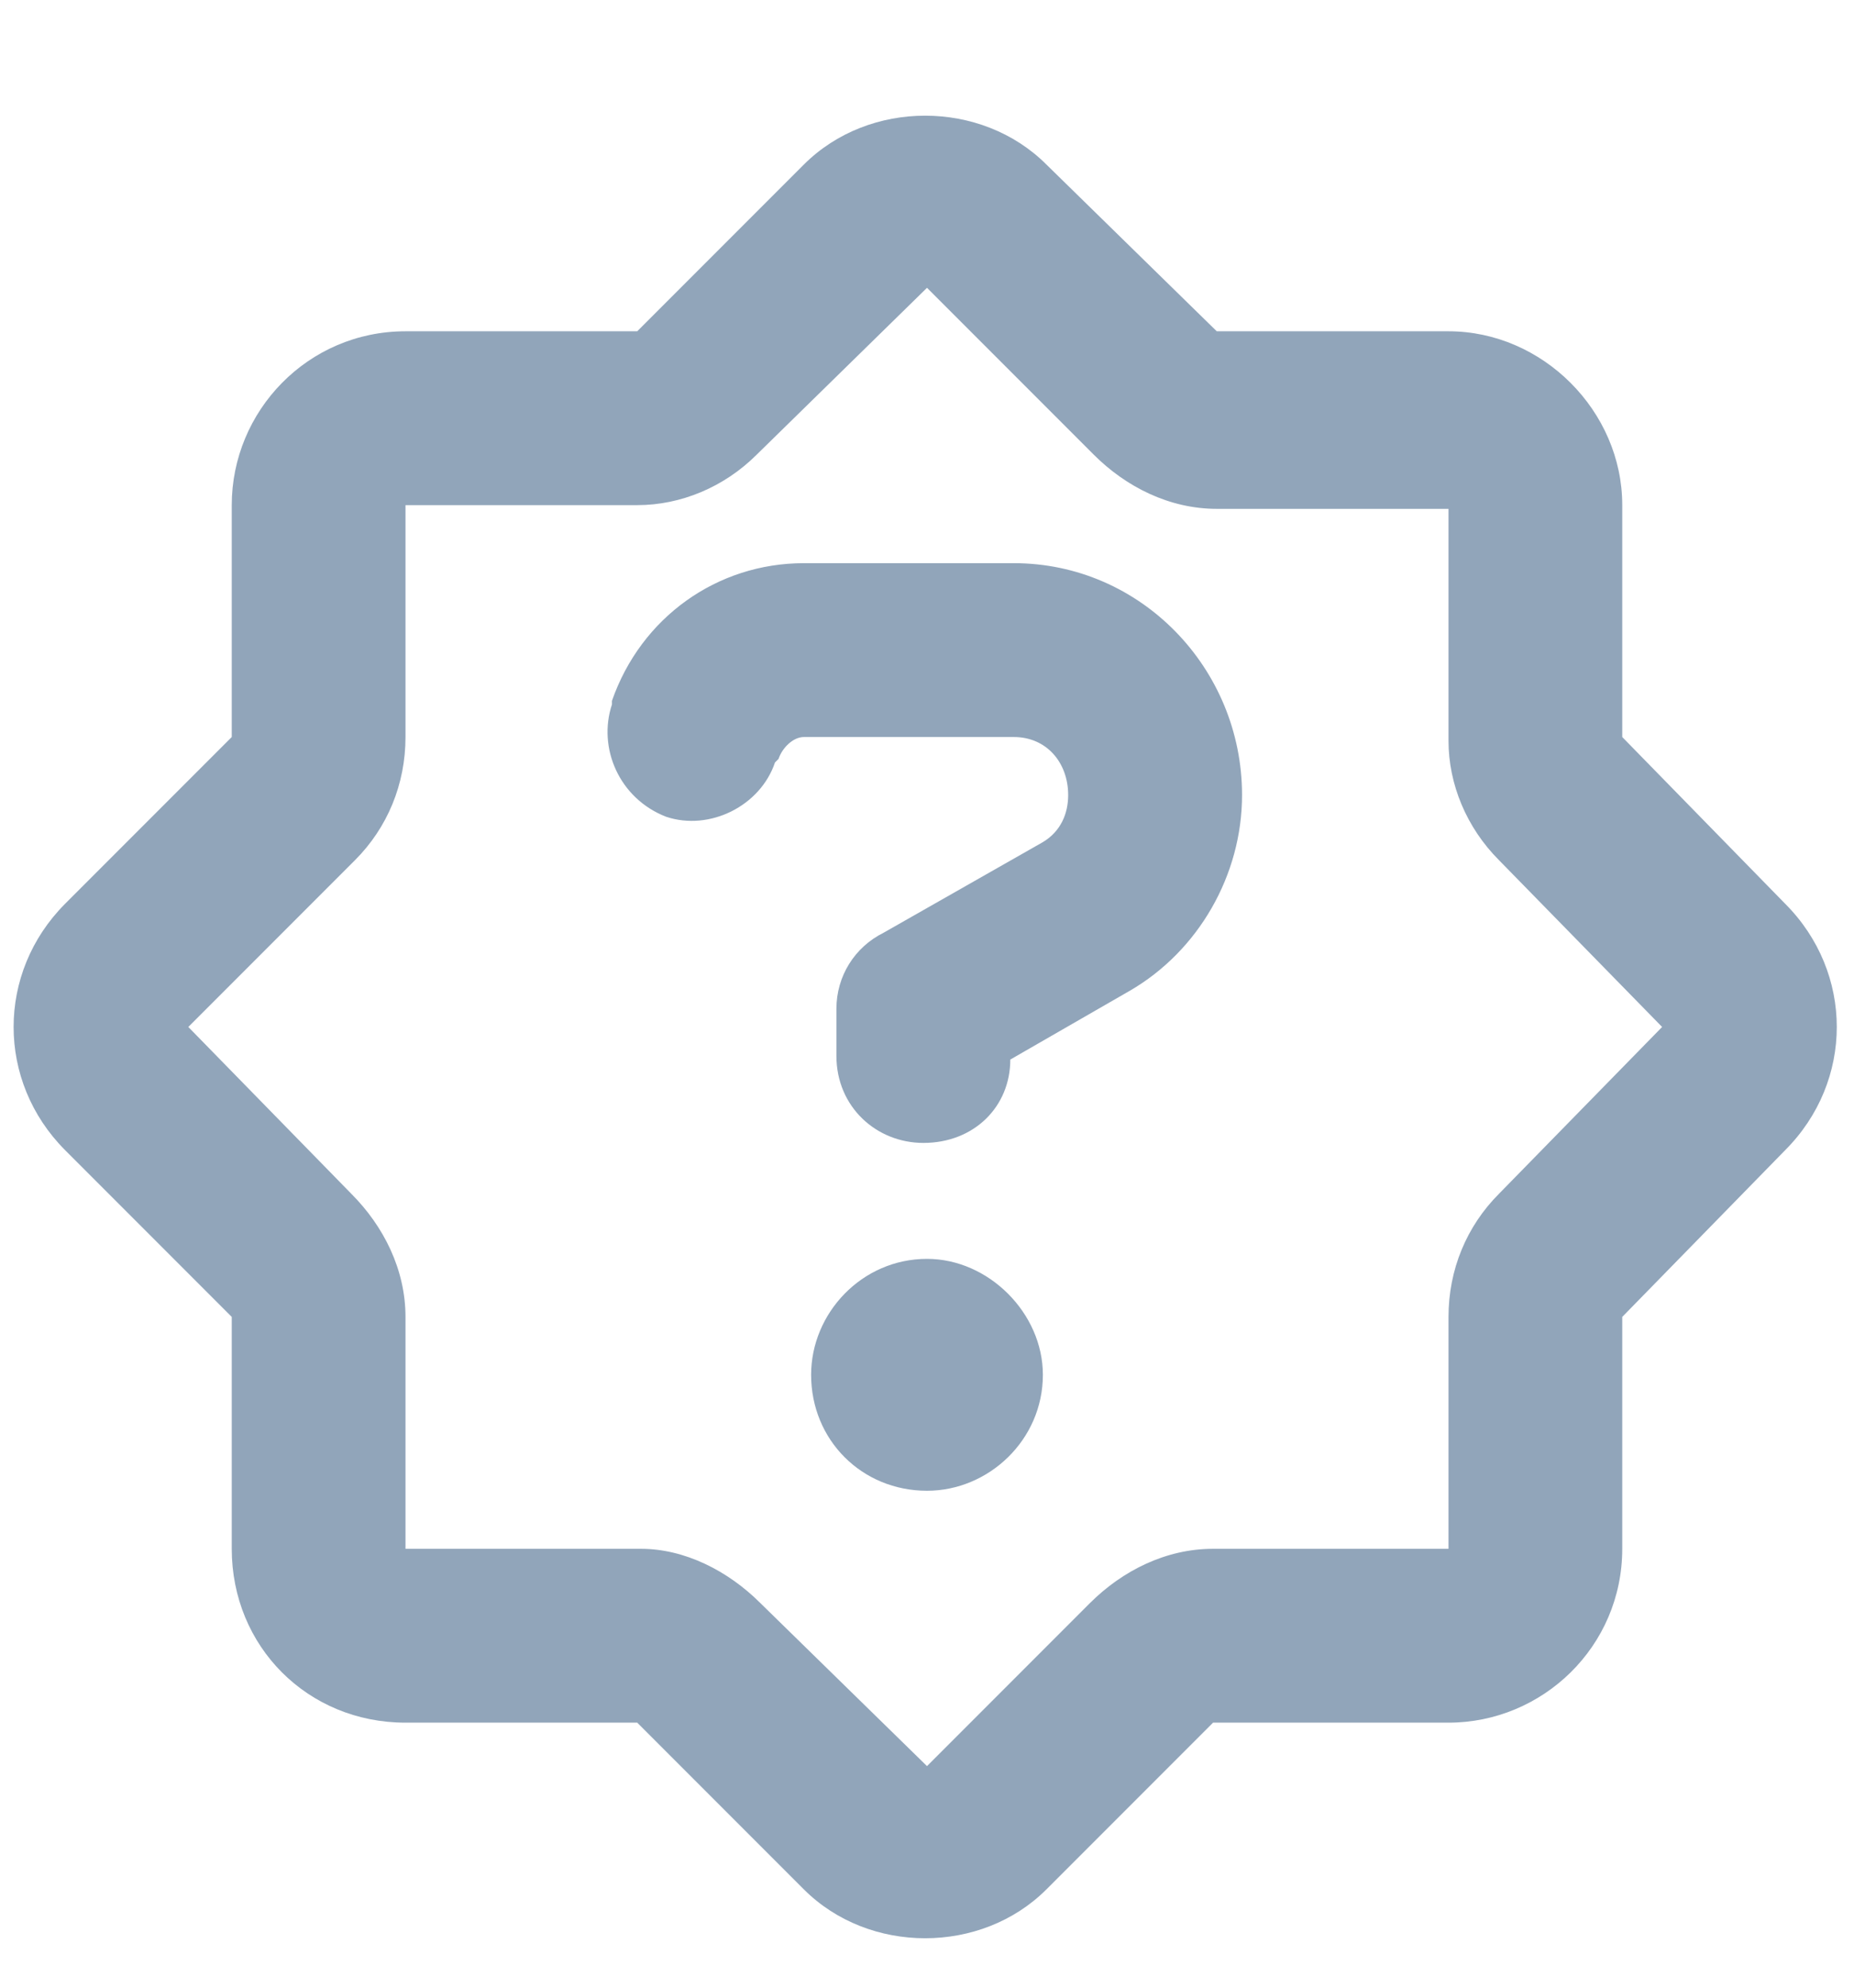 <svg xmlns="http://www.w3.org/2000/svg" width="14" height="15" fill="none" viewBox="0 0 14 15"><path fill="#91A5BA" d="M4.812 3.812H3.062V5.562C3.062 5.918 2.926 6.246 2.68 6.492L1.422 7.75L2.652 9.008C2.898 9.254 3.062 9.582 3.062 9.938V11.688H4.84C5.168 11.688 5.496 11.852 5.742 12.098L7 13.328L8.23 12.098C8.477 11.852 8.805 11.688 9.16 11.688H10.938V9.938C10.938 9.582 11.074 9.254 11.32 9.008L12.551 7.75L11.32 6.492C11.074 6.246 10.938 5.918 10.938 5.59V3.84H9.188C8.832 3.84 8.504 3.676 8.258 3.43L7 2.172L5.715 3.43C5.469 3.676 5.141 3.812 4.812 3.812ZM7.902 1.242L9.188 2.5H10.938C11.648 2.5 12.25 3.102 12.25 3.812V5.562L13.48 6.82C14 7.34 14 8.16 13.48 8.68L12.25 9.938V11.688C12.25 12.426 11.648 13 10.938 13H9.16L7.902 14.258C7.41 14.75 6.562 14.75 6.07 14.258L4.812 13H3.062C2.324 13 1.75 12.426 1.75 11.688V9.938L0.492 8.68C-0.027 8.16 -0.027 7.34 0.492 6.82L1.75 5.562V3.812C1.75 3.102 2.324 2.5 3.062 2.5H4.812L6.07 1.242C6.562 0.75 7.41 0.75 7.902 1.242ZM4.621 5.289C4.84 4.66 5.414 4.25 6.07 4.25H7.656C8.613 4.25 9.379 5.043 9.379 6C9.379 6.602 9.051 7.176 8.531 7.477L7.629 7.996C7.629 8.352 7.355 8.625 6.973 8.625C6.617 8.625 6.316 8.352 6.316 7.969V7.613C6.316 7.367 6.453 7.148 6.672 7.039L7.875 6.355C8.012 6.273 8.066 6.137 8.066 6C8.066 5.754 7.902 5.562 7.656 5.562H6.07C5.988 5.562 5.906 5.645 5.879 5.727L5.852 5.754C5.742 6.082 5.359 6.273 5.031 6.164C4.676 6.027 4.512 5.645 4.621 5.316V5.289ZM7.875 10.375C7.875 10.867 7.465 11.25 7 11.25C6.508 11.25 6.125 10.867 6.125 10.375C6.125 9.91 6.508 9.5 7 9.5C7.465 9.5 7.875 9.91 7.875 10.375Z"/></svg>